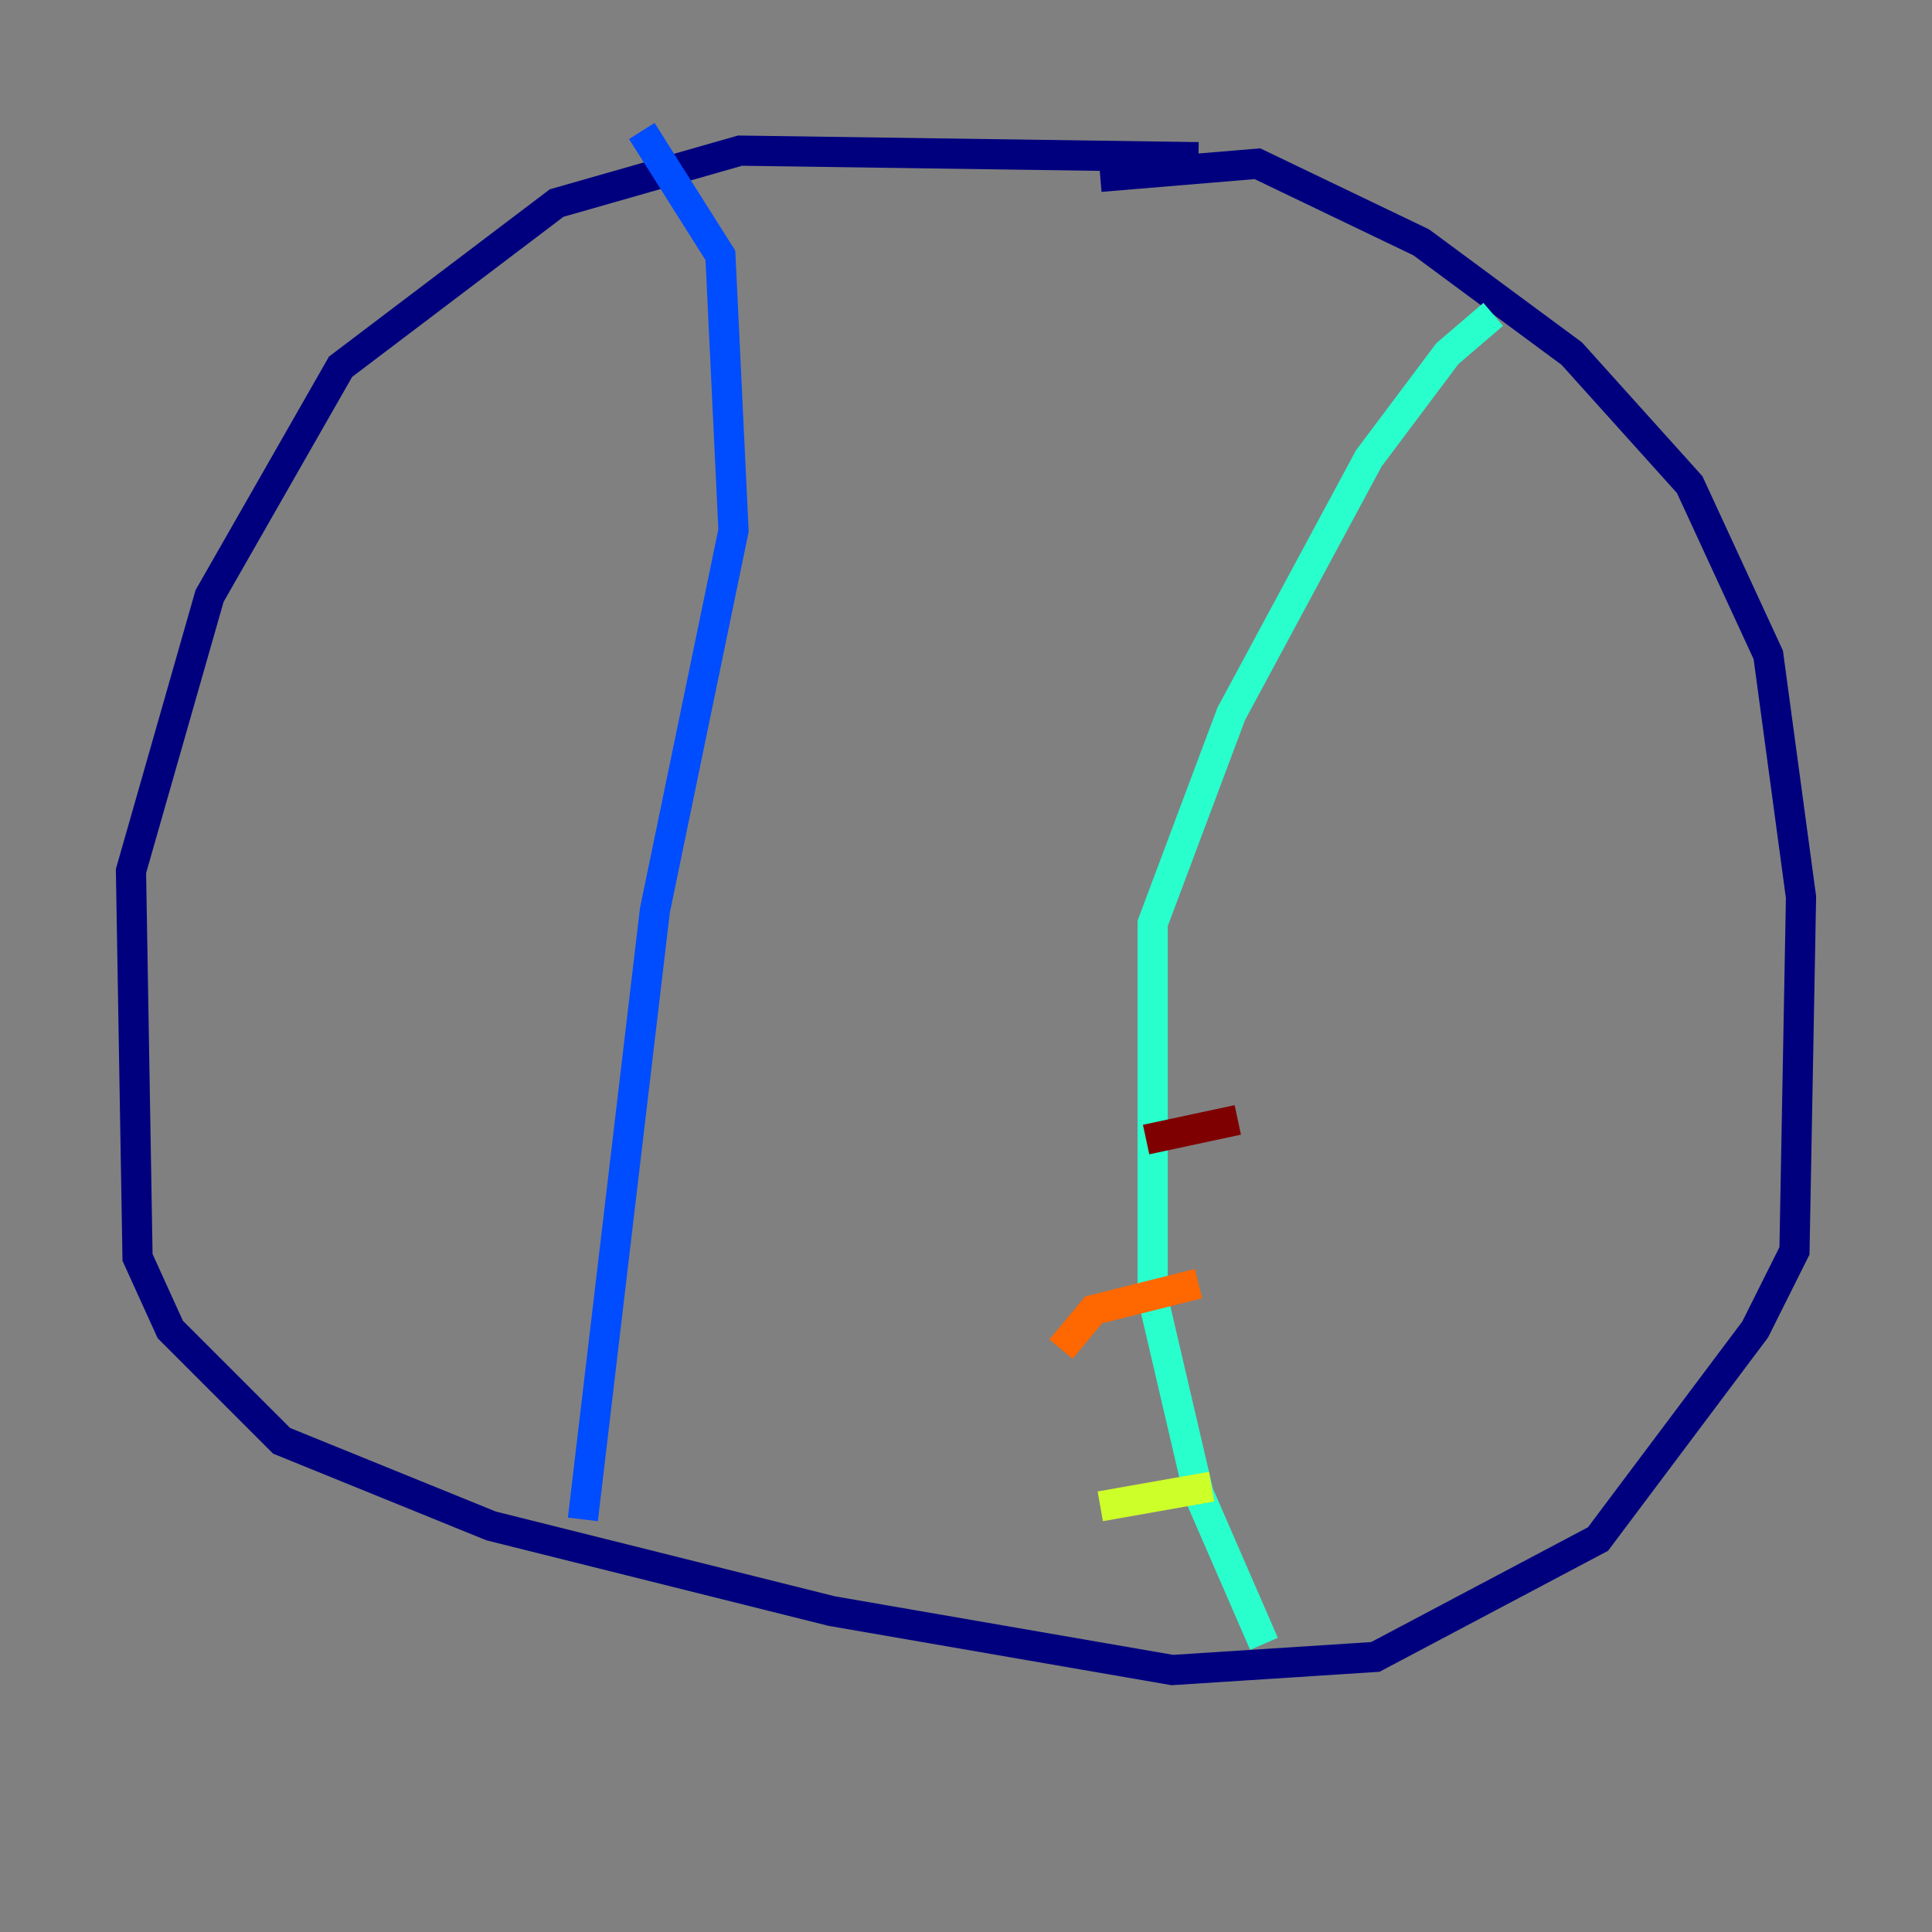 <?xml version="1.0" encoding="utf-8" ?>
<svg baseProfile="tiny" height="128" version="1.2" viewBox="0,0,128,128" width="128" xmlns="http://www.w3.org/2000/svg" xmlns:ev="http://www.w3.org/2001/xml-events" xmlns:xlink="http://www.w3.org/1999/xlink"><rect x="0" y="0" width="128" height="128" fill="#808080" stroke="none"/><defs /><polyline fill="none" points="79.403,10.414 49.031,9.98 36.881,13.451 22.563,24.298 13.885,39.485 8.678,57.709 9.112,83.308 11.281,88.081 18.658,95.458 32.542,101.098 55.105,106.739 77.668,110.644 91.119,109.776 105.871,101.966 116.285,88.081 118.888,82.875 119.322,59.444 117.153,43.39 111.946,32.108 104.136,23.43 94.156,16.054 83.308,10.848 72.895,11.715" stroke="#00007f" stroke-width="2" /><polyline fill="none" points="38.617,100.664 43.39,60.312 48.597,35.146 47.729,16.922 42.522,8.678" stroke="#004cff" stroke-width="2" /><polyline fill="none" points="83.742,108.909 79.403,98.929 76.366,85.912 76.366,61.18 81.573,47.295 90.685,30.373 95.891,23.43 98.929,20.827" stroke="#29ffcd" stroke-width="2" /><polyline fill="none" points="72.895,99.797 80.271,98.495" stroke="#cdff29" stroke-width="2" /><polyline fill="none" points="70.291,89.383 72.461,86.78 79.403,85.044" stroke="#ff6700" stroke-width="2" /><polyline fill="none" points="75.932,75.498 82.007,74.197" stroke="#7f0000" stroke-width="2" /></svg>